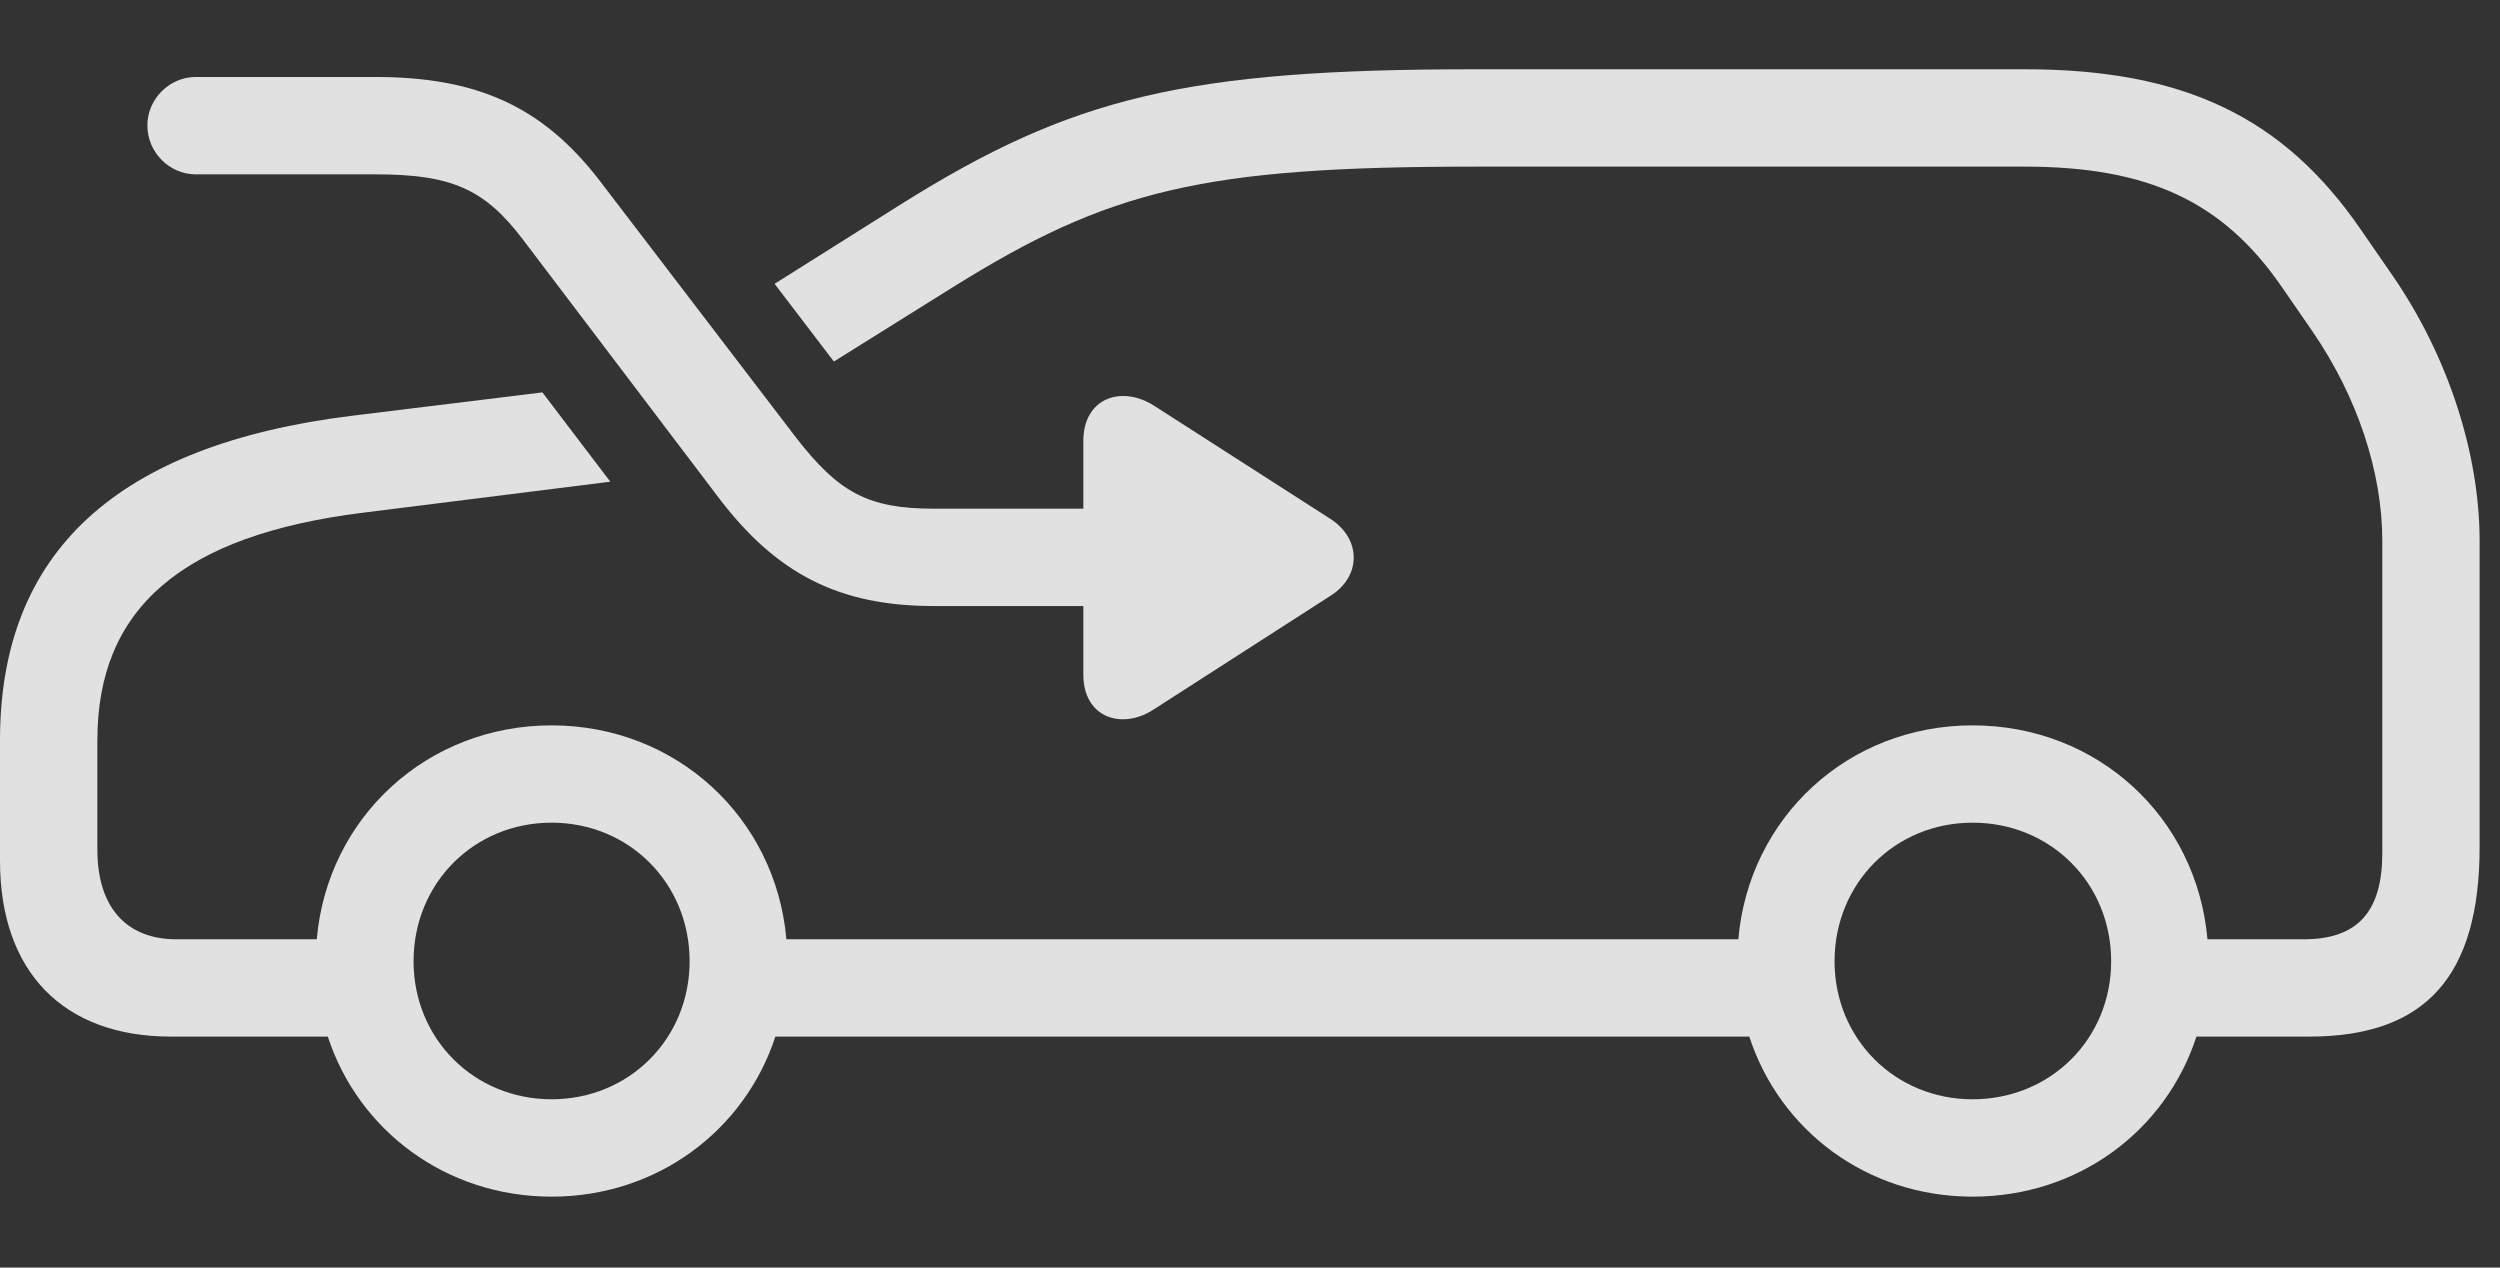 <?xml version="1.0" encoding="UTF-8"?>
<!--Generator: Apple Native CoreSVG 341-->
<!DOCTYPE svg
PUBLIC "-//W3C//DTD SVG 1.1//EN"
       "http://www.w3.org/Graphics/SVG/1.1/DTD/svg11.dtd">
<svg version="1.1" xmlns="http://www.w3.org/2000/svg" xmlns:xlink="http://www.w3.org/1999/xlink" viewBox="0 0 44.395 22.51">
 <rect x="0" y="0" width="44.395" height="22.51" fill="#333333" stroke="none"/>
 <g>
  <rect height="22.51" opacity="0" width="44.395" x="0" y="0"/>
  <path d="M41.934 4.092L42.5 4.912C43.477 6.338 44.033 8.057 44.033 9.609L44.033 15.039C44.033 17.334 43.076 18.408 41.006 18.408L39.004 18.408C38.461 20.077 36.91 21.25 35.029 21.25C33.156 21.25 31.607 20.077 31.064 18.408L13.769 18.408C13.223 20.077 11.668 21.25 9.795 21.25C7.922 21.25 6.367 20.077 5.821 18.408L3.037 18.408C1.123 18.408 0 17.256 0 15.283L0 13.145C0 9.805 2.07 7.9 6.25 7.383L9.632 6.968L10.838 8.554L6.465 9.102C3.232 9.502 1.729 10.801 1.729 13.145L1.729 15.088C1.729 16.104 2.236 16.68 3.135 16.68L5.625 16.68C5.814 14.517 7.583 12.881 9.795 12.881C12.007 12.881 13.776 14.517 13.965 16.68L30.869 16.68C31.057 14.517 32.817 12.881 35.029 12.881C37.251 12.881 39.011 14.517 39.2 16.68L40.908 16.68C41.875 16.68 42.305 16.182 42.305 15.146L42.305 9.609C42.305 8.369 41.855 7.041 41.074 5.898L40.508 5.078C39.473 3.584 38.154 2.959 35.957 2.959L26.201 2.959C21.357 2.959 19.697 3.369 16.924 5.098L14.808 6.42L13.755 5.04L16.006 3.623C19.043 1.719 21.064 1.23 26.201 1.23L35.957 1.23C38.779 1.23 40.557 2.08 41.934 4.092ZM7.344 17.07C7.344 18.447 8.418 19.521 9.795 19.521C11.172 19.521 12.246 18.447 12.246 17.07C12.246 15.684 11.172 14.609 9.795 14.609C8.418 14.609 7.344 15.684 7.344 17.07ZM32.578 17.07C32.578 18.447 33.652 19.521 35.029 19.521C36.416 19.521 37.49 18.447 37.49 17.07C37.49 15.684 36.416 14.609 35.029 14.609C33.652 14.609 32.578 15.684 32.578 17.07Z" fill="white" fill-opacity="0.85"/>
  <path d="M3.477 3.096L6.66 3.096C8.018 3.096 8.604 3.35 9.297 4.268L12.754 8.828C13.789 10.195 14.902 10.762 16.582 10.762L19.238 10.762L19.238 11.982C19.238 12.744 19.922 12.969 20.488 12.598L23.633 10.576C24.17 10.234 24.18 9.58 23.633 9.219L20.498 7.207C19.922 6.836 19.238 7.061 19.238 7.832L19.238 9.033L16.582 9.033C15.42 9.033 14.893 8.75 14.131 7.764L10.645 3.203C9.629 1.885 8.467 1.367 6.66 1.367L3.477 1.367C3.008 1.367 2.617 1.758 2.617 2.227C2.617 2.705 3.008 3.096 3.477 3.096Z" fill="white" fill-opacity="0.85"/>
 </g>
</svg>
